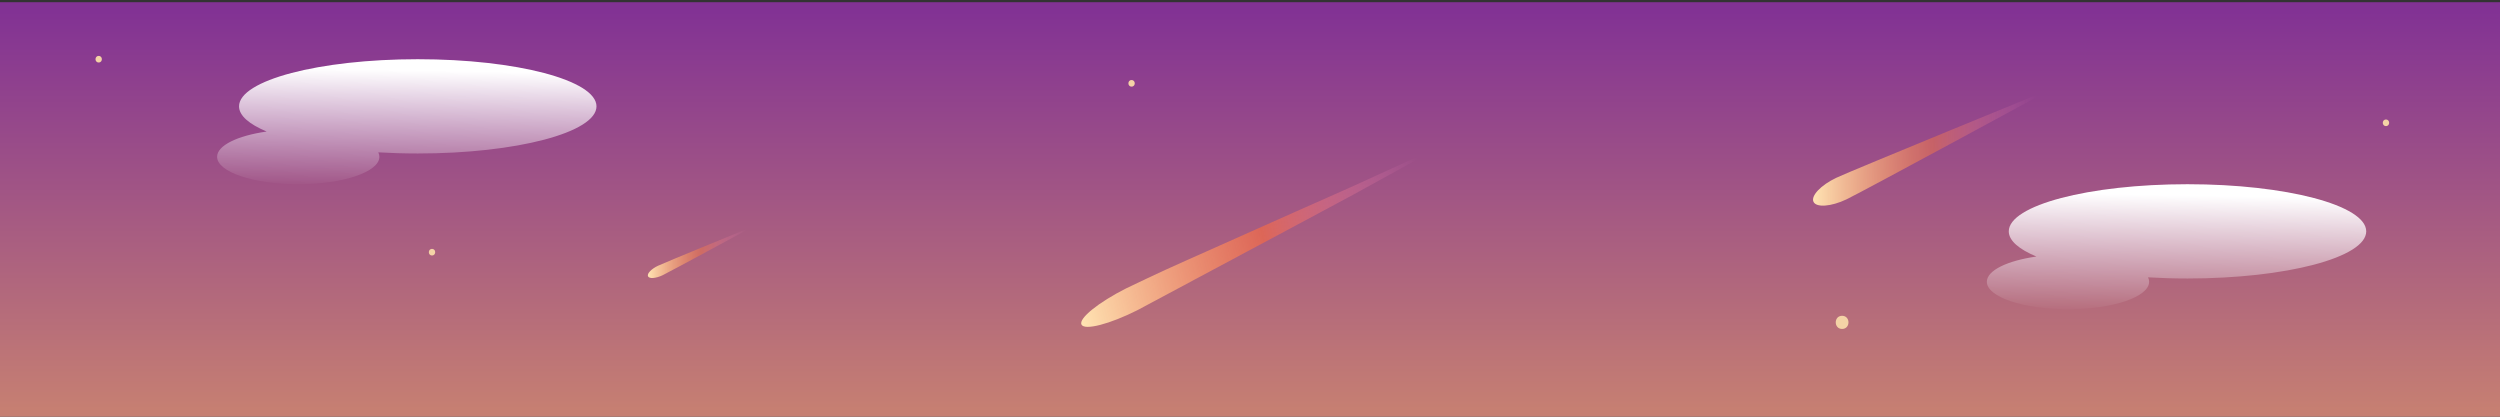 <?xml version="1.0" encoding="utf-8"?>
<!-- Generator: Adobe Illustrator 16.0.0, SVG Export Plug-In . SVG Version: 6.00 Build 0)  -->
<!DOCTYPE svg PUBLIC "-//W3C//DTD SVG 1.1//EN" "http://www.w3.org/Graphics/SVG/1.1/DTD/svg11.dtd">
<svg version="1.1" id="Capa_1" xmlns="http://www.w3.org/2000/svg" xmlns:xlink="http://www.w3.org/1999/xlink" x="0px" y="0px"
	 width="1140px" height="190px" viewBox="0 0 1140 190" enable-background="new 0 0 1140 190" xml:space="preserve">
<rect x="0" y="0" width="1140" height="190" fill="#333333" stroke="none"/>
<linearGradient id="SVGID_1_" gradientUnits="userSpaceOnUse" x1="282" y1="348" x2="282" y2="166" gradientTransform="matrix(1 0 0 -1 288 353)">
	<stop  offset="0" style="stop-color:#823294"/>
	<stop  offset="1" style="stop-color:#C67F72"/>
</linearGradient>
<rect y="1" fill="url(#SVGID_1_)" width="1140" height="190"/>
<linearGradient id="SVGID_2_" gradientUnits="userSpaceOnUse" x1="-101.939" y1="324.964" x2="-102.956" y2="266.96" gradientTransform="matrix(1 0 0 -1 288 353)">
	<stop  offset="0.068" style="stop-color:#FFFFFF"/>
	<stop  offset="1" style="stop-color:#FFFFFF;stop-opacity:0"/>
</linearGradient>
<path fill="url(#SVGID_2_)" d="M190.5,27c-45.011,0-81.5,9.626-81.5,21.5c0,4.223,4.634,8.159,12.607,11.481
	C108.322,61.878,99,66.321,99,71.5c0,6.903,16.565,12.5,37,12.5s37-5.597,37-12.5c0-0.692-0.174-1.371-0.495-2.032
	C178.297,69.812,184.314,70,190.5,70c45.011,0,81.5-9.626,81.5-21.5S235.511,27,190.5,27z"/>
<linearGradient id="SVGID_3_" gradientUnits="userSpaceOnUse" x1="705.061" y1="267.964" x2="704.043" y2="209.959" gradientTransform="matrix(1 0 0 -1 288 353)">
	<stop  offset="0.068" style="stop-color:#FFFFFF"/>
	<stop  offset="1" style="stop-color:#FFFFFF;stop-opacity:0"/>
</linearGradient>
<path fill="url(#SVGID_3_)" d="M997.5,84c-45.012,0-81.5,9.626-81.5,21.5c0,4.223,4.634,8.158,12.607,11.48
	C915.322,118.878,906,123.32,906,128.5c0,6.902,16.564,12.5,37,12.5s37-5.598,37-12.5c0-0.691-0.174-1.371-0.494-2.032
	c5.791,0.345,11.809,0.532,17.994,0.532c45.012,0,81.5-9.626,81.5-21.5S1042.512,84,997.5,84z"/>
<g>
	
		<linearGradient id="SVGID_4_" gradientUnits="userSpaceOnUse" x1="152.608" y1="292.873" x2="332.65" y2="292.873" gradientTransform="matrix(0.971 -0.24 -0.24 -0.971 410.64 450.57)">
		<stop  offset="0" style="stop-color:#FFE4B3"/>
		<stop  offset="0.5" style="stop-color:#F36A46;stop-opacity:0.7"/>
		<stop  offset="0.927" style="stop-color:#FB8BD3;stop-opacity:0"/>
	</linearGradient>
	<path fill="url(#SVGID_4_)" d="M658.319,66.035c0,0-7.91,4.367-19.972,11.024c-6.036,3.327-13.108,7.226-20.752,11.438
		c-7.686,4.124-15.941,8.554-24.298,13.037c-33.417,17.868-68.393,36.571-74.651,39.92c-12.657,6.372-24.07,9.312-25.489,6.565
		s7.739-10.164,20.455-16.566c1.589-0.801,5.039-2.438,9.858-4.694c2.412-1.124,5.164-2.405,8.195-3.817
		c3.047-1.373,6.375-2.87,9.922-4.469c14.205-6.337,31.929-14.242,49.248-21.967c8.662-3.846,17.224-7.647,25.193-11.185
		c7.929-3.618,15.269-6.967,21.531-9.824C650.098,69.783,658.319,66.035,658.319,66.035z"/>
</g>
<g>
	<line fill="none" x1="344" y1="103" x2="295.5" y2="126"/>
	<g>
		
			<linearGradient id="SVGID_5_" gradientUnits="userSpaceOnUse" x1="7.405" y1="238.113" x2="56" y2="238.113" gradientTransform="matrix(1 0 0 -1 288 353)">
			<stop  offset="0" style="stop-color:#FFE4B3"/>
			<stop  offset="0.5" style="stop-color:#F37746;stop-opacity:0.5"/>
			<stop  offset="0.927" style="stop-color:#FB8BD3;stop-opacity:0"/>
		</linearGradient>
		<path fill="url(#SVGID_5_)" d="M344,103c0,0-38.762,21.042-41.86,22.511c-3.099,1.47-6.071,1.688-6.64,0.489
			s1.482-3.361,4.58-4.832C303.179,119.698,344,103,344,103z"/>
	</g>
</g>
<g>
	<line fill="none" x1="936.661" y1="40" x2="826.959" y2="92.023"/>
	<g>
		
			<linearGradient id="SVGID_6_" gradientUnits="userSpaceOnUse" x1="538.744" y1="286.113" x2="648.661" y2="286.113" gradientTransform="matrix(1 0 0 -1 288 353)">
			<stop  offset="0" style="stop-color:#FFE4B3"/>
			<stop  offset="0.5" style="stop-color:#F37746;stop-opacity:0.5"/>
			<stop  offset="0.927" style="stop-color:#FB8BD3;stop-opacity:0"/>
		</linearGradient>
		<path fill="url(#SVGID_6_)" d="M936.661,40c0,0-87.675,47.595-94.683,50.917c-7.011,3.324-13.734,3.819-15.021,1.106
			c-1.286-2.712,3.353-7.605,10.359-10.929C844.327,77.77,936.661,40,936.661,40z"/>
	</g>
</g>
<g>
	<g>
		<path fill="#F4D3A6" d="M516,39.5c1.935,0,1.935-3,0-3S514.065,39.5,516,39.5L516,39.5z"/>
	</g>
</g>
<g>
	<g>
		<path fill="#F4D3A6" d="M1088,57.5c1.936,0,1.936-3,0-3S1086.064,57.5,1088,57.5L1088,57.5z"/>
	</g>
</g>
<g>
	<g>
		<path fill="#F4D3A6" d="M197,116.5c1.935,0,1.935-3,0-3S195.065,116.5,197,116.5L197,116.5z"/>
	</g>
</g>
<g>
	<g>
		<path fill="#F4D3A6" d="M45,28.5c1.935,0,1.935-3,0-3S43.065,28.5,45,28.5L45,28.5z"/>
	</g>
</g>
<g>
	<g>
		<path fill="#F4D3A6" d="M840,150c3.869,0,3.869-6,0-6S836.131,150,840,150L840,150z"/>
	</g>
</g>
</svg>
